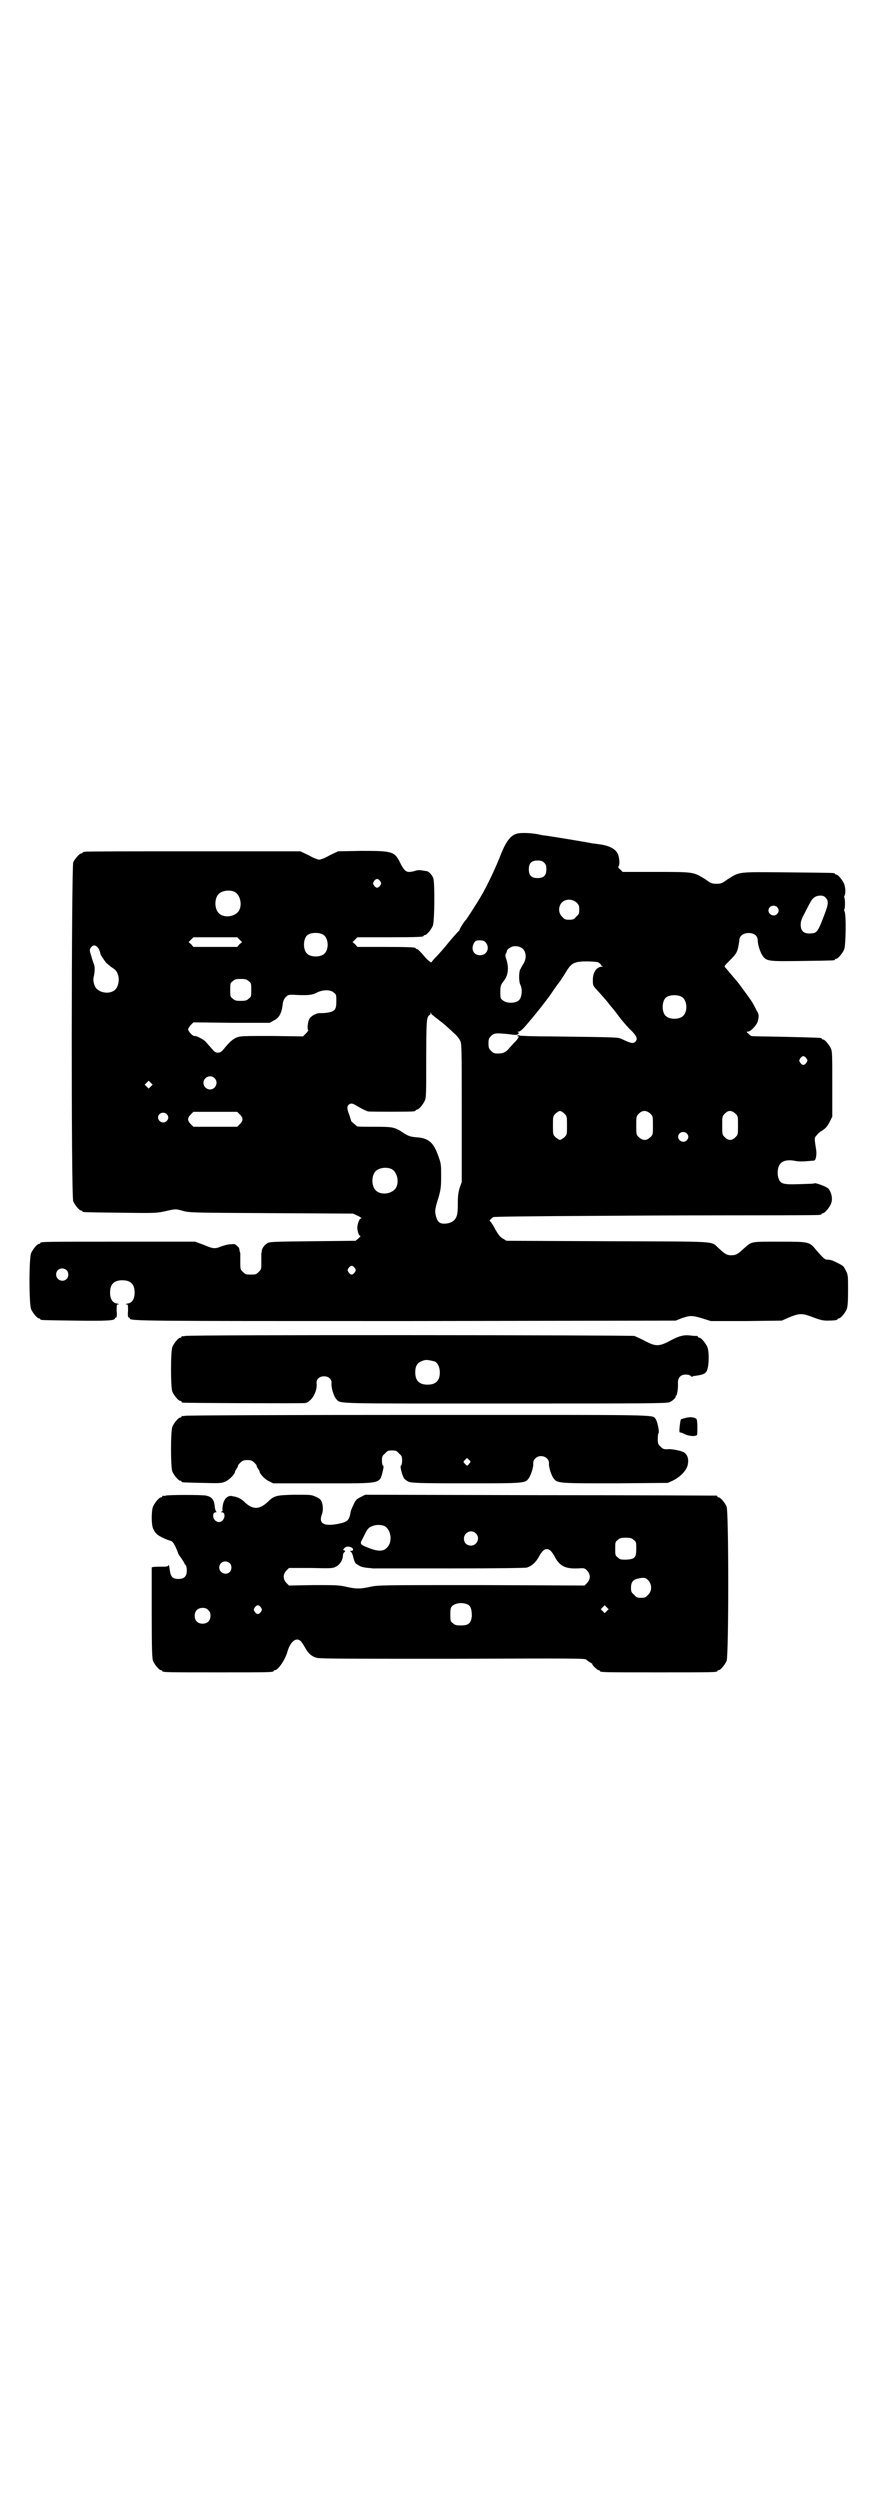 <?xml version="1.0" standalone="no"?>
<!DOCTYPE svg PUBLIC "-//W3C//DTD SVG 20010904//EN"
 "http://www.w3.org/TR/2001/REC-SVG-20010904/DTD/svg10.dtd">
<svg version="1.0" xmlns="http://www.w3.org/2000/svg"
 width="1000pt" height="2850pt" viewBox="0 0 1000 2850"
 preserveAspectRatio="xMidYMid meet">
<g transform="translate(0,2850) scale(0.5,-0.5)"
fill="#000000" stroke="none">
<path d="M1178 3799 c-14 -4 -24 -18 -35 -45 -11 -29 -32 -74 -47 -99 -10 -17
-32 -51 -34 -53 -3 -2 -14 -20 -14 -22 0 -1 -1 -2 -1 -2 -2 -1 -21 -23 -29
-33 -2 -3 -11 -13 -19 -22 -8 -8 -15 -16 -15 -17 0 -2 -9 5 -14 11 -11 13 -17
19 -19 19 -2 0 -3 1 -3 2 0 2 -11 3 -72 3 l-61 0 -5 6 -6 5 6 6 5 5 70 0 c70
0 81 1 81 3 0 1 1 2 3 2 4 0 14 12 18 21 4 9 5 98 1 109 -3 8 -11 16 -16 16
-2 0 -5 1 -7 1 -9 2 -14 1 -20 -1 -3 -1 -8 -2 -12 -2 -8 0 -13 5 -22 24 -12
23 -19 24 -87 24 l-53 -1 -19 -9 c-10 -6 -21 -10 -24 -10 -3 0 -14 4 -24 10
l-19 9 -243 0 c-134 0 -245 0 -248 -1 -4 0 -6 -2 -6 -2 0 -1 -1 -2 -3 -2 -4 0
-14 -12 -18 -20 -4 -12 -5 -762 0 -773 4 -9 14 -21 18 -21 2 0 3 -1 3 -2 0 -2
2 -2 86 -3 77 -1 82 -1 101 3 26 6 25 6 43 1 14 -4 25 -4 201 -5 l186 -1 11
-5 c6 -3 10 -6 8 -6 -4 0 -7 -7 -9 -18 -1 -8 3 -22 7 -22 1 0 -1 -2 -4 -5 l-7
-6 -98 -1 c-89 -1 -99 -1 -104 -5 -6 -4 -11 -10 -12 -17 0 -3 -1 -5 -1 -6 0
-1 0 -9 0 -19 0 -17 0 -17 -6 -23 -6 -6 -7 -6 -18 -6 -11 0 -12 0 -18 6 -6 6
-6 6 -6 23 0 10 0 19 0 20 -1 3 -2 5 -2 8 0 2 -2 6 -5 8 -5 5 -6 5 -16 4 -6 0
-15 -3 -21 -5 -14 -6 -19 -5 -40 4 l-19 7 -171 0 c-170 0 -182 0 -182 -3 0 -1
-1 -2 -3 -2 -4 0 -14 -12 -18 -21 -5 -11 -5 -117 0 -128 4 -9 14 -21 18 -21 2
0 3 -1 3 -2 0 -2 2 -2 79 -3 73 -1 91 0 91 5 0 1 1 2 3 2 1 0 2 4 1 15 0 14 0
15 4 15 3 0 1 1 -3 2 -10 1 -16 10 -16 25 0 19 9 28 28 28 19 0 28 -9 28 -28
0 -15 -6 -24 -16 -25 -4 -1 -6 -2 -3 -2 4 0 4 -1 4 -15 -1 -11 0 -15 2 -15 1
0 2 -1 2 -2 0 -6 22 -6 631 -6 l614 1 15 6 c19 6 22 6 46 -1 l19 -6 81 0 81 1
18 8 c23 9 28 9 52 0 16 -6 23 -8 33 -8 16 0 24 1 24 3 0 1 1 2 3 2 4 0 14 12
18 21 2 6 3 15 3 42 0 34 0 36 -5 46 -5 10 -6 11 -18 17 -14 7 -17 8 -25 8 -5
0 -9 4 -24 21 -16 20 -16 20 -84 20 -66 0 -63 1 -81 -15 -15 -14 -19 -16 -29
-16 -10 0 -14 2 -29 16 -19 17 6 15 -253 16 l-231 1 -8 5 c-6 3 -10 8 -18 22
-5 10 -11 18 -12 18 -2 0 3 6 8 9 3 1 67 2 258 3 140 1 263 1 273 1 57 0 208
0 213 1 3 0 5 2 5 2 0 1 1 2 3 2 4 0 16 14 19 24 3 10 0 24 -7 32 -5 5 -30 14
-32 12 -1 -1 -7 -1 -39 -2 -31 -1 -38 1 -42 12 -4 9 -3 24 1 31 5 10 18 14 37
10 11 -2 22 -1 43 1 4 1 6 16 4 26 -4 25 -4 26 1 31 2 3 7 8 11 10 11 7 14 11
20 23 l5 10 0 74 c0 63 0 75 -3 81 -4 9 -14 21 -18 21 -2 0 -3 1 -3 2 0 2 -1
2 -83 4 -43 1 -78 1 -78 2 0 0 -3 2 -6 5 -5 4 -5 5 -1 5 6 0 19 14 22 23 3 11
3 17 -2 24 -11 22 -10 20 -40 61 -4 5 -8 10 -9 11 -1 1 -6 7 -11 13 -5 6 -10
12 -12 14 -3 3 -2 4 11 17 12 12 15 16 18 27 1 6 3 15 3 18 0 12 13 19 28 16
9 -2 14 -8 14 -16 0 -10 6 -28 11 -35 9 -13 14 -13 91 -12 72 1 74 1 74 3 0 1
1 2 3 2 4 0 14 12 18 21 4 9 5 80 1 87 -1 2 -1 4 -1 4 1 0 2 6 2 14 0 8 -1 14
-2 14 0 0 0 2 1 4 3 6 2 18 -1 27 -4 9 -14 21 -18 21 -2 0 -3 1 -3 2 0 2 -2 2
-107 3 -117 1 -109 2 -138 -16 -12 -9 -15 -10 -25 -10 -10 0 -13 1 -25 10 -28
17 -25 17 -112 17 l-77 0 -6 6 c-4 3 -5 6 -4 6 4 2 3 20 -1 29 -5 11 -19 19
-42 22 -6 1 -14 2 -16 2 -7 2 -99 17 -108 18 -4 0 -12 2 -17 3 -15 3 -40 4
-48 1z m63 -66 c4 -4 5 -7 5 -15 0 -14 -6 -20 -20 -20 -14 0 -20 6 -20 20 0
14 6 20 20 20 8 0 11 -1 15 -5z m-374 -42 c3 -5 3 -5 0 -10 -2 -3 -5 -5 -7 -5
-2 0 -5 2 -7 5 -3 5 -3 5 0 10 2 3 5 5 7 5 2 0 5 -2 7 -5z m-333 -24 c16 -7
20 -37 7 -48 -12 -11 -34 -11 -43 0 -9 10 -9 32 0 42 7 8 24 11 36 6z m1349
-14 c7 -7 6 -15 -2 -36 -15 -40 -18 -44 -29 -45 -18 -2 -26 4 -26 20 0 7 2 13
8 24 4 8 10 20 13 25 6 12 13 17 24 17 5 0 9 -1 12 -5z m-568 -11 c5 -5 6 -7
6 -16 0 -9 -1 -11 -7 -16 -5 -6 -7 -7 -16 -7 -9 0 -11 1 -16 7 -9 8 -9 23 -1
32 9 9 24 9 34 0z m457 -10 c5 -5 5 -11 0 -16 -10 -10 -27 5 -16 16 4 4 12 4
16 0z m-1035 -63 c12 -7 14 -33 3 -43 -8 -9 -32 -9 -40 0 -9 8 -9 32 0 41 7 7
27 8 37 2z m-191 -11 l6 -6 -6 -5 -5 -6 -50 0 -50 0 -5 6 -6 5 6 6 5 5 50 0
50 0 5 -5z m561 -6 c11 -12 4 -30 -12 -30 -15 0 -22 14 -14 28 3 5 5 6 13 6 7
0 10 -1 13 -4z m-882 -15 c2 -4 4 -10 4 -12 1 -3 6 -11 13 -20 2 -2 7 -6 12
-10 11 -7 13 -10 16 -21 2 -9 0 -22 -6 -29 -9 -11 -31 -11 -43 0 -6 5 -10 20
-7 29 2 9 3 22 0 28 -1 3 -4 11 -6 19 -4 12 -4 14 -1 18 5 8 12 7 18 -2z m968
-1 c7 -8 8 -21 1 -33 -3 -4 -6 -11 -8 -14 -3 -8 -3 -28 1 -35 5 -10 3 -29 -4
-35 -8 -7 -28 -7 -36 0 -6 4 -6 6 -6 19 0 14 1 16 6 23 12 14 14 31 8 51 -3 8
-3 11 -1 14 1 2 2 5 2 6 0 3 7 8 13 10 8 2 18 0 24 -6z m171 -30 c3 -2 6 -4 6
-5 0 -2 2 -3 4 -4 2 0 1 -1 -2 -1 -12 -1 -20 -13 -20 -30 0 -13 0 -13 10 -24
6 -6 16 -18 23 -26 6 -8 12 -15 13 -16 1 -1 8 -10 16 -21 9 -11 20 -24 25 -28
13 -13 16 -20 10 -26 -5 -5 -10 -4 -31 6 -10 4 -1 4 -164 6 -36 0 -67 1 -69 2
-4 1 -5 1 -5 -1 0 -1 1 -2 2 -1 4 3 -2 -8 -9 -14 -3 -3 -8 -9 -11 -12 -8 -10
-14 -13 -26 -13 -9 0 -11 1 -16 6 -5 5 -6 7 -6 17 0 10 1 12 6 17 7 7 12 7 41
4 13 -2 18 -2 20 0 3 2 3 3 1 4 -2 1 -2 2 1 2 3 0 9 5 19 17 18 21 33 40 39
48 2 3 5 6 6 8 1 1 7 9 13 18 6 9 11 16 12 17 2 2 13 18 20 30 11 18 18 22 46
22 11 0 23 -1 26 -2z m-797 -43 c6 -4 6 -6 6 -20 0 -14 0 -16 -6 -20 -4 -4 -7
-5 -18 -5 -11 0 -14 1 -18 5 -6 4 -6 6 -6 20 0 14 0 16 6 20 4 4 7 5 18 5 11
0 14 -1 18 -5z m194 -26 c6 -4 6 -6 6 -20 0 -19 -3 -23 -21 -26 -7 -1 -15 -1
-18 -1 -7 0 -20 -7 -23 -14 -3 -6 -5 -23 -2 -25 0 -1 -2 -4 -6 -8 l-6 -6 -71
1 c-60 0 -72 0 -79 -3 -9 -3 -18 -11 -30 -26 -6 -7 -8 -9 -14 -9 -6 0 -8 2
-14 9 -5 6 -11 12 -14 16 -6 6 -22 14 -26 13 -3 -1 -14 11 -14 15 0 2 3 6 6
10 l6 6 87 -1 87 0 9 5 c13 6 19 18 21 40 1 5 3 10 7 14 5 5 7 5 16 5 31 -2
43 -1 53 4 14 8 33 8 40 1z m794 -10 c12 -7 14 -33 3 -43 -8 -9 -32 -9 -40 0
-9 8 -9 32 0 41 7 7 27 8 37 2z m-569 -41 c0 0 3 -2 6 -5 3 -2 9 -7 13 -10 7
-5 18 -15 35 -31 3 -3 7 -8 9 -12 4 -7 4 -14 4 -165 l0 -158 -5 -14 c-3 -11
-4 -19 -4 -37 0 -18 -1 -24 -4 -30 -4 -9 -15 -14 -27 -14 -11 0 -16 5 -19 18
-3 11 -2 16 7 45 4 15 5 21 5 45 0 25 0 29 -6 45 -11 32 -22 42 -50 44 -14 1
-20 3 -33 12 -2 1 -4 3 -5 3 -1 1 -5 3 -10 5 -8 3 -15 4 -48 4 -21 0 -39 0
-40 1 -1 1 -4 4 -8 7 -3 3 -6 5 -5 5 0 0 -2 6 -4 13 -6 15 -6 20 -2 24 4 4 9
4 18 -2 10 -6 20 -11 26 -13 5 -1 95 -1 104 0 3 0 5 2 5 2 0 1 1 2 3 2 4 0 14
12 18 21 3 6 3 20 3 94 0 72 1 88 3 94 1 4 4 7 5 7 1 0 2 2 2 4 0 3 1 3 1 0 1
-2 2 -4 3 -4z m853 -99 c3 -5 3 -5 0 -10 -2 -3 -5 -5 -7 -5 -2 0 -5 2 -7 5 -3
5 -3 5 0 10 2 3 5 5 7 5 2 0 5 -2 7 -5z m-1350 -45 c10 -9 3 -26 -10 -26 -8 0
-15 7 -15 15 0 13 16 20 25 11z m-145 -19 l-5 -5 -4 4 -5 5 4 4 5 5 4 -4 5 -5
-4 -4z m943 -62 c6 -6 6 -7 6 -27 0 -21 0 -21 -6 -27 -4 -3 -8 -6 -10 -6 -2 0
-6 3 -10 6 -6 6 -6 6 -6 27 0 20 0 21 6 27 3 3 8 6 10 6 2 0 7 -3 10 -6z m196
0 c6 -6 6 -6 6 -27 0 -21 0 -21 -6 -27 -5 -4 -8 -6 -13 -6 -5 0 -8 2 -13 6 -6
6 -6 6 -6 27 0 20 0 21 6 27 8 8 17 8 26 0z m194 0 c6 -6 6 -6 6 -27 0 -21 0
-21 -6 -27 -4 -4 -8 -6 -12 -6 -4 0 -8 2 -12 6 -6 6 -6 6 -6 27 0 20 0 21 6
27 8 8 15 8 24 0z m-1130 -2 c8 -8 8 -14 0 -22 l-6 -6 -50 0 -50 0 -6 6 c-8 8
-8 14 0 22 l6 6 50 0 50 0 6 -6z m-167 1 c5 -5 5 -11 0 -16 -10 -10 -27 5 -16
16 4 4 12 4 16 0z m1186 -44 c5 -5 5 -11 0 -16 -10 -10 -27 5 -16 16 4 4 12 4
16 0z m-674 -81 c16 -7 20 -37 7 -48 -12 -11 -34 -11 -43 0 -9 10 -9 32 0 42
7 8 24 11 36 6z m-83 -226 c3 -5 3 -5 0 -10 -2 -3 -5 -5 -7 -5 -2 0 -5 2 -7 5
-3 5 -3 5 0 10 2 3 5 5 7 5 2 0 5 -2 7 -5z m-657 -5 c5 -5 5 -15 0 -20 -9 -9
-24 -2 -24 10 0 8 6 14 14 14 3 0 8 -2 10 -4z"/>
<path d="M422 2654 c-3 -1 -6 -1 -7 0 0 0 -1 0 -1 -2 0 -1 -1 -2 -3 -2 -4 0
-14 -12 -18 -21 -4 -11 -4 -91 0 -102 4 -9 14 -21 18 -21 2 0 3 -1 3 -2 0 -1
1 -2 3 -2 4 -1 272 -2 279 -1 14 3 28 25 26 45 -1 9 6 16 17 16 11 0 18 -7 17
-16 -1 -9 5 -30 11 -36 10 -11 -12 -10 385 -10 310 0 369 0 375 3 7 3 15 11
14 13 -1 1 0 2 1 2 2 0 5 18 4 29 0 12 6 19 18 19 4 0 9 -1 11 -3 1 -2 3 -2 4
-2 0 1 3 2 6 2 21 3 26 5 29 18 3 13 3 39 -1 48 -4 9 -14 21 -18 21 -2 0 -3 1
-3 2 0 1 -1 1 -2 2 -2 0 -9 0 -15 1 -16 2 -27 -1 -49 -13 -23 -12 -31 -12 -54
0 -9 5 -21 10 -25 12 -10 2 -1016 3 -1025 0z m569 -58 c7 -3 12 -13 12 -25 0
-19 -9 -28 -28 -28 -19 0 -28 9 -28 28 0 17 6 24 22 28 5 1 14 -1 22 -3z"/>
<path d="M422 2472 c-3 -1 -6 -1 -7 0 0 0 -1 0 -1 -2 0 -1 -1 -2 -3 -2 -4 0
-14 -12 -18 -21 -4 -11 -4 -91 0 -102 4 -9 14 -21 18 -21 2 0 3 -1 3 -2 0 -2
1 -2 47 -3 41 -1 43 -1 53 3 9 4 22 17 22 23 0 1 2 4 4 7 2 3 3 6 3 6 -1 1 2
4 5 7 5 5 8 6 16 6 8 0 11 -1 16 -6 3 -3 6 -6 5 -7 0 0 1 -3 3 -6 2 -3 4 -6 4
-7 0 -5 12 -18 21 -22 l10 -5 113 0 c137 0 129 -2 137 28 2 8 2 12 1 12 -2 1
-3 6 -3 12 0 9 1 11 7 16 5 6 7 7 16 7 9 0 11 -1 16 -7 6 -5 7 -7 7 -16 0 -6
-1 -11 -3 -12 -2 0 2 -19 7 -28 1 -2 6 -6 10 -8 7 -3 18 -4 132 -4 135 0 135
0 143 12 5 7 11 26 10 33 0 5 1 8 5 12 11 11 32 3 31 -12 -1 -7 5 -26 10 -33
9 -12 9 -12 141 -12 l120 1 11 5 c20 10 34 26 35 40 2 14 -4 24 -15 27 -2 1
-7 2 -12 3 -5 1 -12 2 -16 2 -12 -1 -14 0 -20 6 -5 5 -6 7 -6 17 0 7 1 13 2
14 2 3 -3 27 -7 32 -9 10 20 9 -542 9 -289 0 -528 -1 -531 -2z m648 -109 c-4
-6 -5 -6 -10 0 -4 4 -4 4 1 9 l4 4 4 -4 c5 -4 5 -5 1 -9z"/>
<path d="M1563 2467 c-5 -1 -10 -3 -10 -3 -1 -1 -2 -8 -3 -16 -1 -11 -1 -14 1
-14 2 0 7 -2 11 -4 10 -5 28 -6 28 0 1 21 0 33 -2 35 -5 4 -14 5 -25 2z"/>
<path d="M378 2290 c-3 -1 -6 -1 -7 0 0 0 -1 0 -1 -2 0 -1 -1 -2 -3 -2 -4 0
-14 -12 -18 -21 -4 -10 -4 -40 0 -50 2 -4 5 -10 8 -12 4 -5 21 -13 32 -16 4
-1 6 -4 11 -13 3 -7 6 -14 6 -15 0 -1 3 -6 7 -11 4 -6 7 -11 7 -11 0 -1 1 -3
3 -5 2 -2 3 -7 3 -13 0 -13 -6 -19 -19 -19 -14 0 -18 5 -20 22 -1 7 -2 11 -3
10 0 -4 -3 -4 -19 -4 -14 0 -19 -1 -19 -2 0 -2 0 -49 0 -104 0 -88 1 -103 3
-109 4 -9 14 -21 18 -21 2 0 3 -1 3 -2 0 -3 13 -3 127 -3 114 0 127 0 127 3 0
1 1 2 3 2 7 0 24 24 29 44 7 22 20 32 30 22 2 -2 6 -8 10 -15 7 -13 15 -20 27
-23 6 -2 88 -2 309 -2 279 1 302 1 305 -2 2 -2 6 -5 10 -7 3 -2 5 -3 4 -3 -3
0 11 -14 14 -14 2 0 3 -1 3 -2 0 -3 13 -3 134 -3 121 0 134 0 134 3 0 1 1 2 3
2 4 0 14 12 18 21 5 12 5 340 0 352 -4 9 -14 21 -18 21 -2 0 -3 1 -3 2 0 1 -1
2 -2 2 -2 0 -183 1 -402 1 l-399 1 -10 -5 c-10 -5 -12 -7 -17 -18 -4 -8 -7
-16 -7 -20 -3 -15 -7 -19 -26 -23 -34 -7 -47 0 -39 21 3 7 3 19 0 28 -2 5 -4
8 -13 12 -11 5 -11 5 -49 5 -43 -1 -47 -2 -62 -17 -19 -17 -33 -17 -51 -1 -6
7 -16 12 -21 13 -2 1 -6 1 -9 2 -10 2 -19 -7 -21 -22 -1 -6 -1 -11 0 -11 0 0
0 -1 -2 -2 -3 -2 -3 -2 0 -2 7 0 8 -11 2 -18 -9 -11 -26 1 -21 15 1 2 3 3 5 3
2 0 2 1 1 2 -1 0 -2 4 -3 8 -1 18 -6 25 -20 28 -9 2 -85 2 -92 0z m498 -69
c15 -7 20 -34 8 -48 -9 -11 -21 -11 -44 -2 -18 7 -20 9 -14 19 1 2 5 10 8 16
5 9 8 12 14 14 8 4 20 4 28 1z m209 -17 c11 -10 3 -28 -11 -28 -9 0 -16 6 -16
16 0 14 17 22 27 12z m360 -15 c6 -4 6 -6 6 -20 0 -20 -3 -24 -23 -25 -12 0
-14 0 -19 5 -6 4 -6 6 -6 20 0 14 0 16 6 20 4 4 7 5 18 5 11 0 14 -1 18 -5z
m-644 -17 c5 -2 6 -8 0 -8 -3 0 -4 0 -1 -2 2 -1 4 -6 5 -10 2 -9 5 -17 8 -18
1 0 3 -2 5 -3 4 -3 11 -5 23 -6 4 0 8 -1 9 -1 1 0 79 0 173 0 121 0 175 1 179
2 11 4 19 11 26 23 8 15 13 19 19 19 6 0 11 -4 19 -19 11 -20 24 -26 51 -25
16 1 16 1 22 -5 8 -9 8 -19 0 -28 l-6 -6 -235 1 c-230 0 -236 0 -254 -4 -23
-5 -31 -5 -54 0 -17 4 -24 4 -75 4 l-56 -1 -6 6 c-8 9 -8 19 0 28 l6 6 50 0
c46 -1 50 -1 57 3 9 4 16 16 16 25 0 3 1 6 3 8 3 2 3 3 0 4 -3 1 -3 1 0 5 4 4
9 5 16 2z m-277 -36 c5 -5 5 -15 0 -20 -9 -9 -24 -2 -24 10 0 8 6 14 14 14 3
0 8 -2 10 -4z m955 -40 c8 -9 8 -24 -1 -32 -5 -6 -7 -7 -16 -7 -9 0 -11 1 -16
7 -6 5 -7 7 -7 16 0 13 5 19 17 21 12 3 17 2 23 -5z m-411 -55 c6 -4 8 -12 8
-26 -2 -16 -7 -21 -25 -21 -11 0 -14 1 -18 5 -6 4 -6 6 -6 20 0 13 1 16 4 19
8 8 26 9 37 3z m-473 -6 c3 -5 3 -5 0 -10 -2 -3 -5 -5 -7 -5 -2 0 -5 2 -7 5
-3 5 -3 5 0 10 2 3 5 5 7 5 2 0 5 -2 7 -5z m789 -8 l-5 -5 -4 4 -5 5 4 4 5 5
4 -4 5 -5 -4 -4z m-909 2 c4 -4 5 -7 5 -13 0 -11 -7 -18 -18 -18 -11 0 -18 7
-18 18 0 11 7 18 18 18 6 0 9 -1 13 -5z"/>
</g>
</svg>
